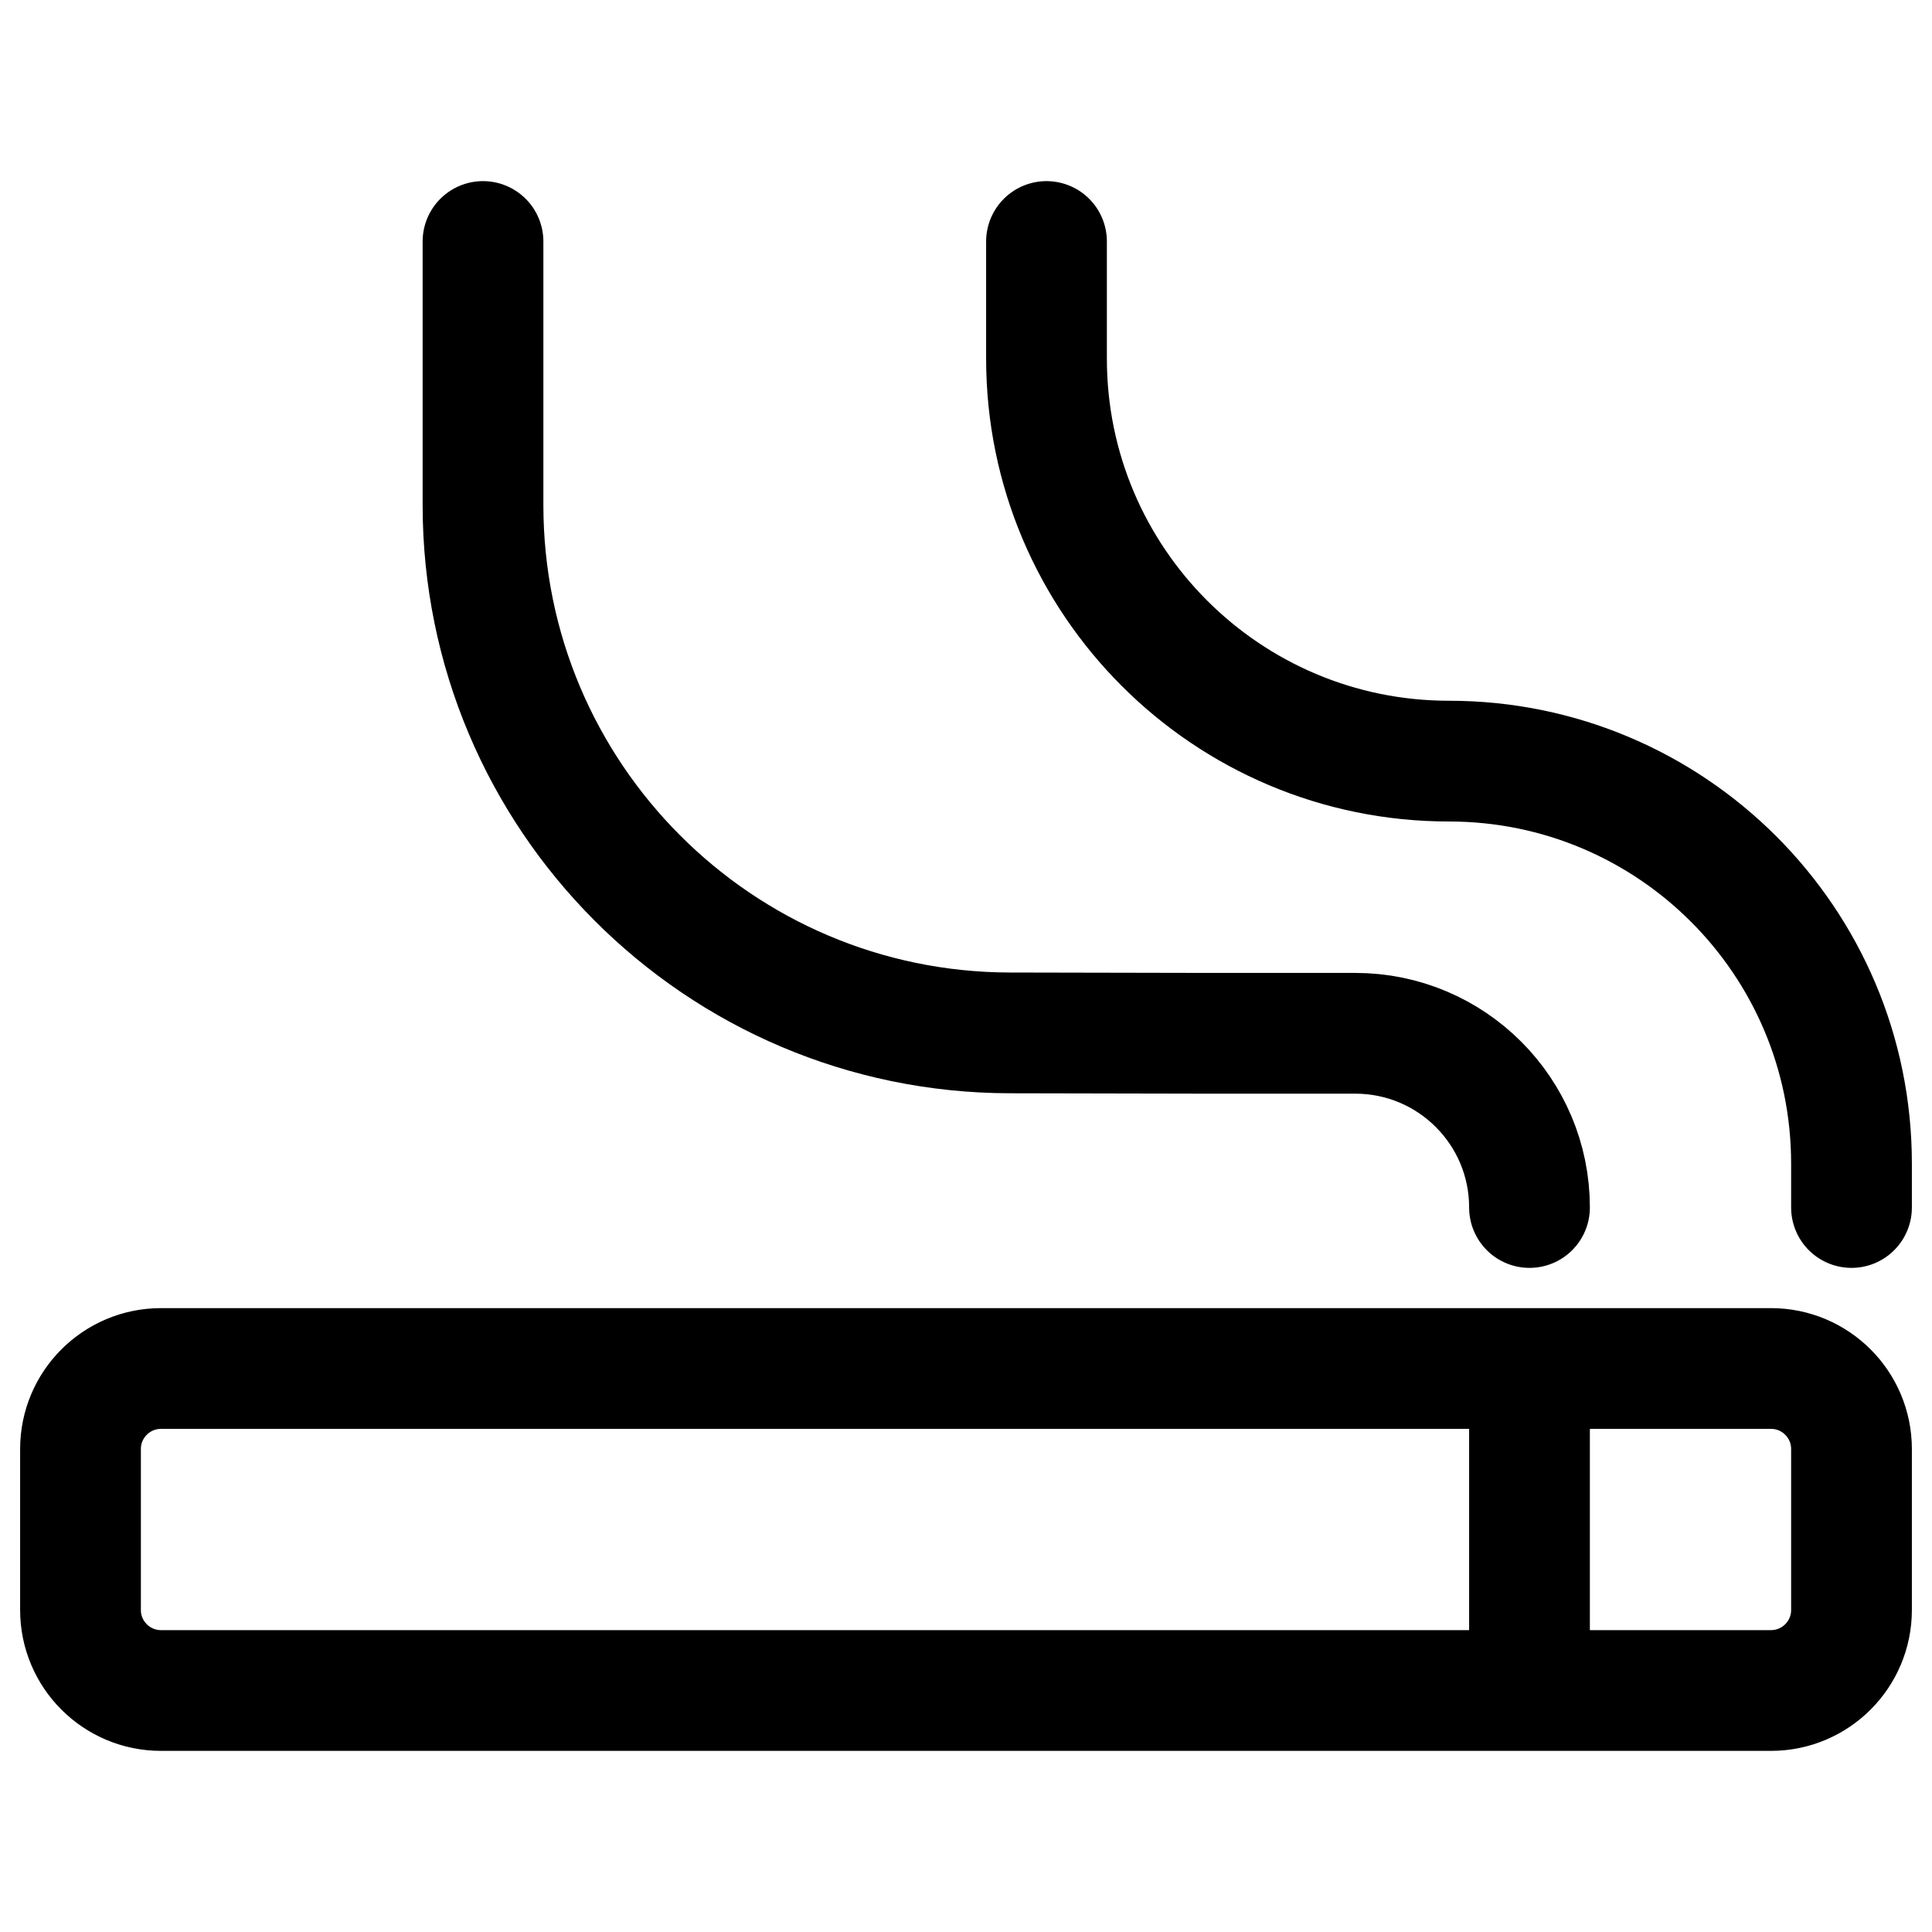 <svg width="24" height="24" viewBox="0 0 24 24" fill="none" xmlns="http://www.w3.org/2000/svg">
<path d="M19 21V17M6 3L6 6.273C6 9.89 8.928 12.824 12.545 12.831L15 12.836H16.836C18.031 12.836 19 13.805 19 15M13 3V4.455C13 7.216 15.239 9.455 18 9.455C20.761 9.455 23 11.693 23 14.454V15M2 21H22C22.552 21 23 20.552 23 20V18C23 17.448 22.552 17 22 17H2C1.448 17 1 17.448 1 18V20C1 20.552 1.448 21 2 21Z" stroke="black" stroke-width="1.5" stroke-linecap="round" stroke-linejoin="round"/>
</svg>
